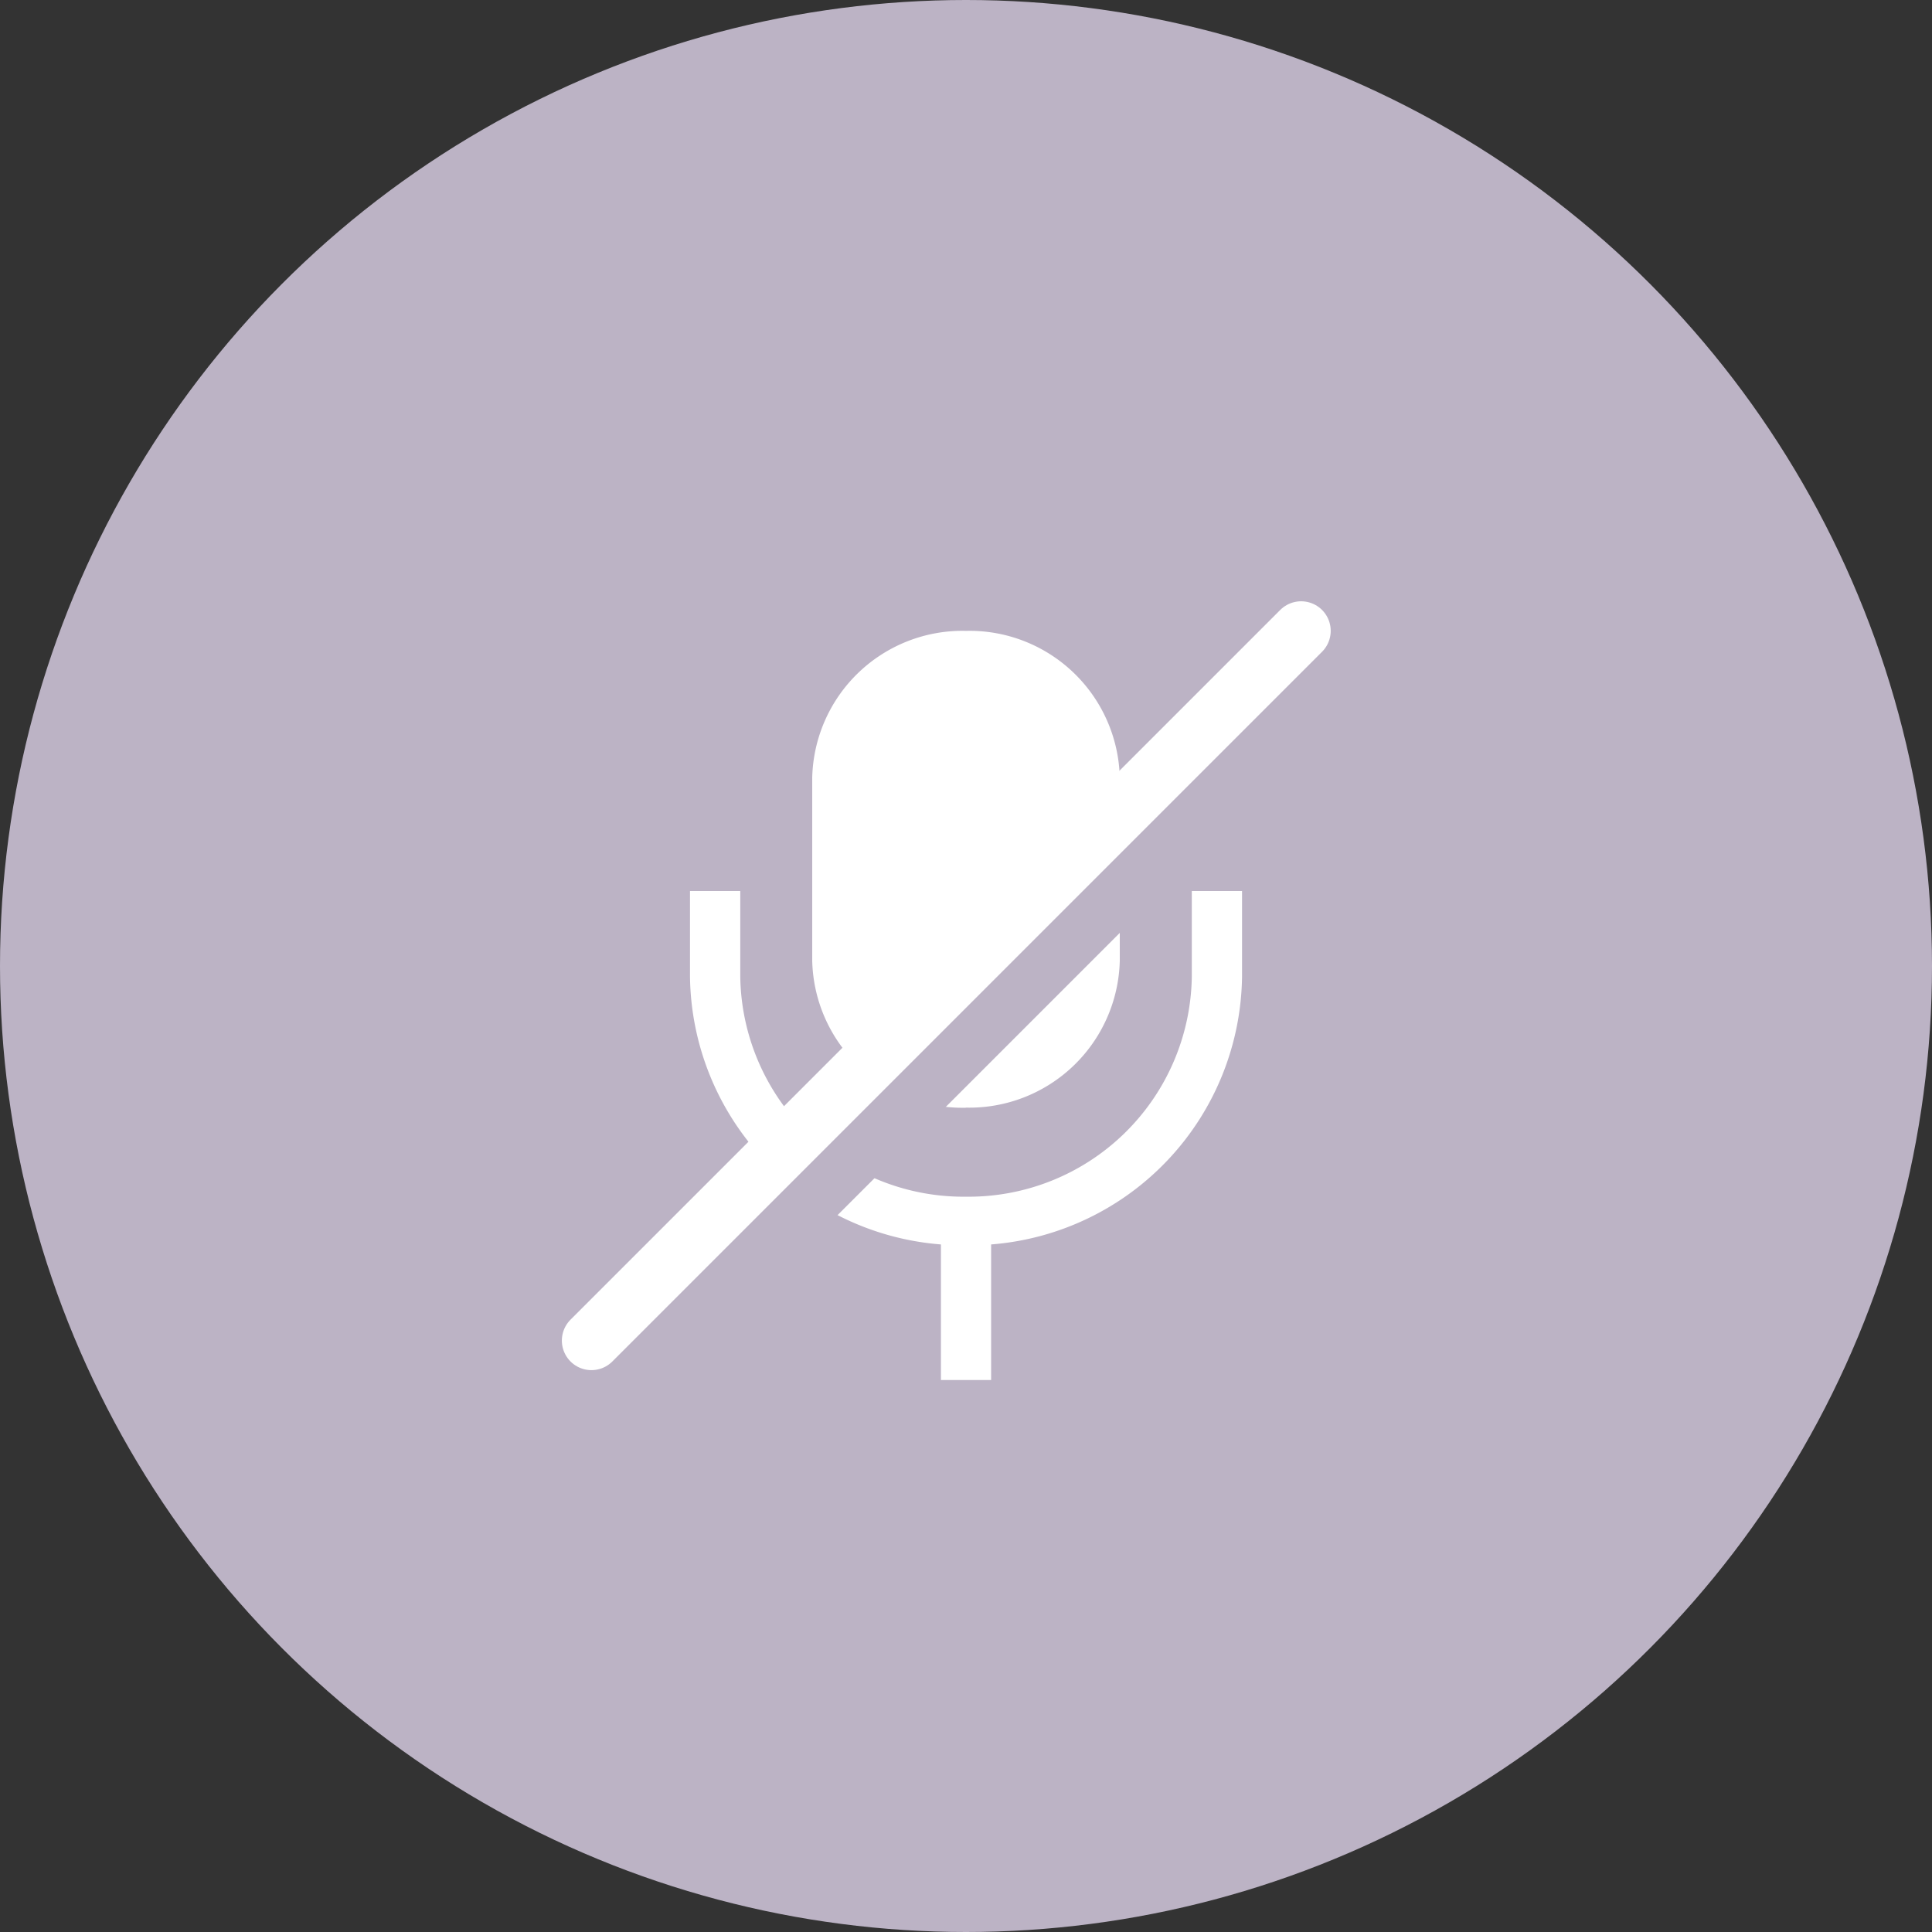 <svg xmlns="http://www.w3.org/2000/svg" width="49" height="49" viewBox="0 0 49 49">
    <rect x="0" y="0" width="49" height="49" fill="#333333" stroke="none"/>
    <circle data-name="타원 3" cx="24.5" cy="24.5" r="24.5" style="fill:#bcb3c5"/>
    <g transform="translate(17.5 16)">
        <path data-name="패스 53" d="M15.15 13.217a3.818 3.818 0 0 0 3.9-3.72V4.845a3.813 3.813 0 0 0-3.9-3.72 3.813 3.813 0 0 0-3.9 3.72V9.5a3.818 3.818 0 0 0 3.9 3.72zm-2.6-8.371a2.6 2.6 0 0 1 5.2 0V9.5a2.6 2.6 0 0 1-5.2 0z" transform="translate(-8.15 -1.125)" style="fill:#fff"/>
        <path data-name="패스 54" d="M18.352 12.375v2.171a5.662 5.662 0 0 1-5.727 5.581A5.662 5.662 0 0 1 6.9 14.546v-2.171H5.625v2.171a6.9 6.9 0 0 0 6.364 6.792v3.439h1.273v-3.439a6.9 6.9 0 0 0 6.364-6.792v-2.171z" transform="translate(-5.625 -5.776)" style="fill:#fff"/>
        <rect data-name="사각형 1368" width="7.708" height="11.549" rx="3.854" transform="translate(3.146 .376)" style="fill:#fff"/>
    </g>
    <g data-name="그룹 542">
        <path data-name="선 238" transform="translate(16 17)" style="stroke:#bcb3c5;fill:none;stroke-linecap:round;stroke-width:1.5px" d="M0 18 18 0"/>
        <path data-name="선 239" style="stroke:#fff;fill:none;stroke-linecap:round;stroke-width:1.5px" d="M0 18 18 0" transform="translate(15 16)"/>
    </g>
</svg>
